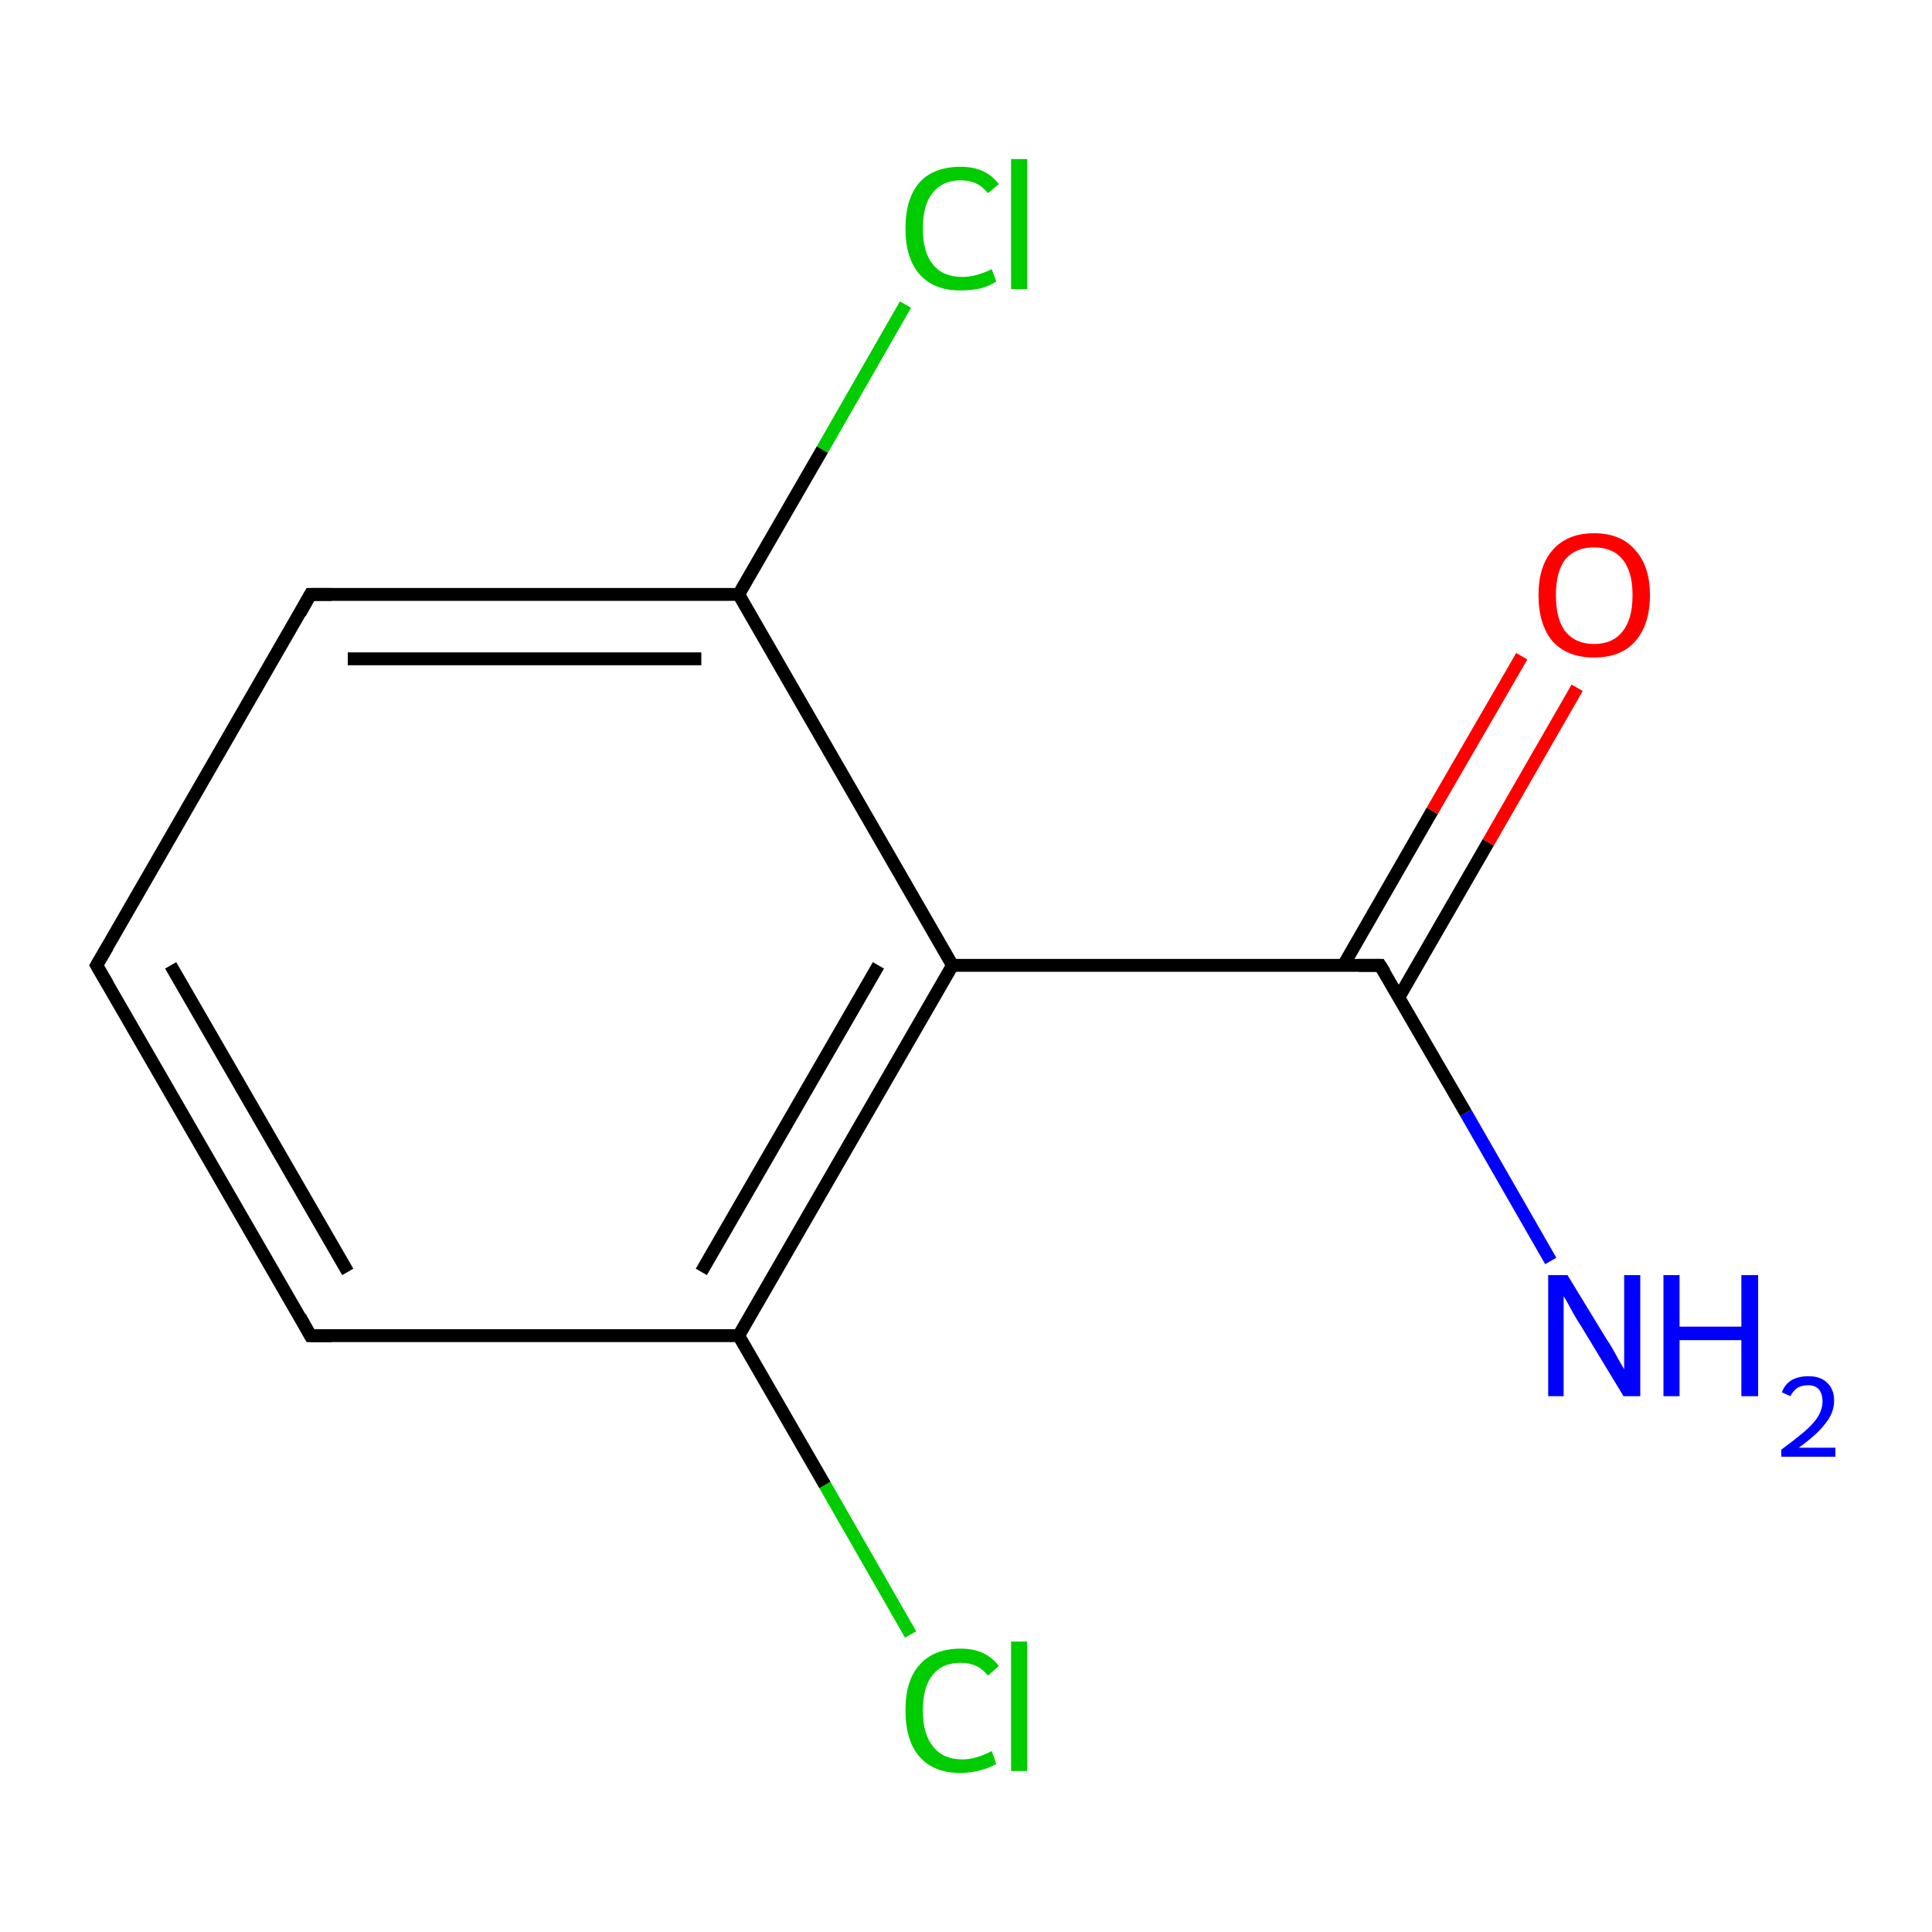 <?xml version='1.0' encoding='iso-8859-1'?>
<svg version='1.1' baseProfile='full'
              xmlns='http://www.w3.org/2000/svg'
                      xmlns:rdkit='http://www.rdkit.org/xml'
                      xmlns:xlink='http://www.w3.org/1999/xlink'
                  xml:space='preserve'
width='300px' height='300px' viewBox='0 0 300 300'>
<!-- END OF HEADER -->
<rect style='opacity:1.0;fill:#FFFFFF;stroke:none' width='300.0' height='300.0' x='0.0' y='0.0'> </rect>
<path class='bond-0 atom-0 atom-1' d='M 240.8,195.8 L 227.6,172.8' style='fill:none;fill-rule:evenodd;stroke:#0000FF;stroke-width:2.0px;stroke-linecap:butt;stroke-linejoin:miter;stroke-opacity:1' />
<path class='bond-0 atom-0 atom-1' d='M 227.6,172.8 L 214.3,149.9' style='fill:none;fill-rule:evenodd;stroke:#000000;stroke-width:2.0px;stroke-linecap:butt;stroke-linejoin:miter;stroke-opacity:1' />
<path class='bond-1 atom-1 atom-2' d='M 217.2,154.9 L 231.1,130.8' style='fill:none;fill-rule:evenodd;stroke:#000000;stroke-width:2.0px;stroke-linecap:butt;stroke-linejoin:miter;stroke-opacity:1' />
<path class='bond-1 atom-1 atom-2' d='M 231.1,130.8 L 244.9,106.8' style='fill:none;fill-rule:evenodd;stroke:#FF0000;stroke-width:2.0px;stroke-linecap:butt;stroke-linejoin:miter;stroke-opacity:1' />
<path class='bond-1 atom-1 atom-2' d='M 208.6,149.9 L 222.4,125.9' style='fill:none;fill-rule:evenodd;stroke:#000000;stroke-width:2.0px;stroke-linecap:butt;stroke-linejoin:miter;stroke-opacity:1' />
<path class='bond-1 atom-1 atom-2' d='M 222.4,125.9 L 236.3,101.9' style='fill:none;fill-rule:evenodd;stroke:#FF0000;stroke-width:2.0px;stroke-linecap:butt;stroke-linejoin:miter;stroke-opacity:1' />
<path class='bond-2 atom-1 atom-3' d='M 214.3,149.9 L 147.9,149.9' style='fill:none;fill-rule:evenodd;stroke:#000000;stroke-width:2.0px;stroke-linecap:butt;stroke-linejoin:miter;stroke-opacity:1' />
<path class='bond-3 atom-3 atom-4' d='M 147.9,149.9 L 114.7,207.4' style='fill:none;fill-rule:evenodd;stroke:#000000;stroke-width:2.0px;stroke-linecap:butt;stroke-linejoin:miter;stroke-opacity:1' />
<path class='bond-3 atom-3 atom-4' d='M 136.4,149.9 L 108.9,197.5' style='fill:none;fill-rule:evenodd;stroke:#000000;stroke-width:2.0px;stroke-linecap:butt;stroke-linejoin:miter;stroke-opacity:1' />
<path class='bond-4 atom-4 atom-5' d='M 114.7,207.4 L 128.1,230.6' style='fill:none;fill-rule:evenodd;stroke:#000000;stroke-width:2.0px;stroke-linecap:butt;stroke-linejoin:miter;stroke-opacity:1' />
<path class='bond-4 atom-4 atom-5' d='M 128.1,230.6 L 141.4,253.8' style='fill:none;fill-rule:evenodd;stroke:#00CC00;stroke-width:2.0px;stroke-linecap:butt;stroke-linejoin:miter;stroke-opacity:1' />
<path class='bond-5 atom-4 atom-6' d='M 114.7,207.4 L 48.2,207.4' style='fill:none;fill-rule:evenodd;stroke:#000000;stroke-width:2.0px;stroke-linecap:butt;stroke-linejoin:miter;stroke-opacity:1' />
<path class='bond-6 atom-6 atom-7' d='M 48.2,207.4 L 15.0,149.9' style='fill:none;fill-rule:evenodd;stroke:#000000;stroke-width:2.0px;stroke-linecap:butt;stroke-linejoin:miter;stroke-opacity:1' />
<path class='bond-6 atom-6 atom-7' d='M 54.0,197.5 L 26.5,149.9' style='fill:none;fill-rule:evenodd;stroke:#000000;stroke-width:2.0px;stroke-linecap:butt;stroke-linejoin:miter;stroke-opacity:1' />
<path class='bond-7 atom-7 atom-8' d='M 15.0,149.9 L 48.2,92.3' style='fill:none;fill-rule:evenodd;stroke:#000000;stroke-width:2.0px;stroke-linecap:butt;stroke-linejoin:miter;stroke-opacity:1' />
<path class='bond-8 atom-8 atom-9' d='M 48.2,92.3 L 114.7,92.3' style='fill:none;fill-rule:evenodd;stroke:#000000;stroke-width:2.0px;stroke-linecap:butt;stroke-linejoin:miter;stroke-opacity:1' />
<path class='bond-8 atom-8 atom-9' d='M 54.0,102.3 L 108.9,102.3' style='fill:none;fill-rule:evenodd;stroke:#000000;stroke-width:2.0px;stroke-linecap:butt;stroke-linejoin:miter;stroke-opacity:1' />
<path class='bond-9 atom-9 atom-10' d='M 114.7,92.3 L 127.7,69.8' style='fill:none;fill-rule:evenodd;stroke:#000000;stroke-width:2.0px;stroke-linecap:butt;stroke-linejoin:miter;stroke-opacity:1' />
<path class='bond-9 atom-9 atom-10' d='M 127.7,69.8 L 140.6,47.3' style='fill:none;fill-rule:evenodd;stroke:#00CC00;stroke-width:2.0px;stroke-linecap:butt;stroke-linejoin:miter;stroke-opacity:1' />
<path class='bond-10 atom-9 atom-3' d='M 114.7,92.3 L 147.9,149.9' style='fill:none;fill-rule:evenodd;stroke:#000000;stroke-width:2.0px;stroke-linecap:butt;stroke-linejoin:miter;stroke-opacity:1' />
<path d='M 215.0,151.0 L 214.3,149.9 L 211.0,149.9' style='fill:none;stroke:#000000;stroke-width:2.0px;stroke-linecap:butt;stroke-linejoin:miter;stroke-miterlimit:10;stroke-opacity:1;' />
<path d='M 51.5,207.4 L 48.2,207.4 L 46.6,204.5' style='fill:none;stroke:#000000;stroke-width:2.0px;stroke-linecap:butt;stroke-linejoin:miter;stroke-miterlimit:10;stroke-opacity:1;' />
<path d='M 16.7,152.8 L 15.0,149.9 L 16.7,147.0' style='fill:none;stroke:#000000;stroke-width:2.0px;stroke-linecap:butt;stroke-linejoin:miter;stroke-miterlimit:10;stroke-opacity:1;' />
<path d='M 46.6,95.2 L 48.2,92.3 L 51.5,92.3' style='fill:none;stroke:#000000;stroke-width:2.0px;stroke-linecap:butt;stroke-linejoin:miter;stroke-miterlimit:10;stroke-opacity:1;' />
<path class='atom-0' d='M 243.4 198.0
L 249.5 208.0
Q 250.2 209.0, 251.1 210.7
Q 252.1 212.5, 252.2 212.6
L 252.2 198.0
L 254.7 198.0
L 254.7 216.8
L 252.1 216.8
L 245.5 205.9
Q 244.7 204.7, 243.9 203.2
Q 243.1 201.7, 242.8 201.3
L 242.8 216.8
L 240.4 216.8
L 240.4 198.0
L 243.4 198.0
' fill='#0000FF'/>
<path class='atom-0' d='M 258.3 198.0
L 260.8 198.0
L 260.8 206.0
L 270.4 206.0
L 270.4 198.0
L 273.0 198.0
L 273.0 216.8
L 270.4 216.8
L 270.4 208.1
L 260.8 208.1
L 260.8 216.8
L 258.3 216.8
L 258.3 198.0
' fill='#0000FF'/>
<path class='atom-0' d='M 276.7 216.2
Q 277.1 215.0, 278.2 214.3
Q 279.3 213.7, 280.8 213.7
Q 282.7 213.7, 283.7 214.7
Q 284.8 215.7, 284.8 217.5
Q 284.8 219.4, 283.4 221.1
Q 282.1 222.8, 279.3 224.8
L 285.0 224.8
L 285.0 226.2
L 276.6 226.2
L 276.6 225.1
Q 278.9 223.4, 280.3 222.2
Q 281.7 221.0, 282.4 219.8
Q 283.0 218.7, 283.0 217.6
Q 283.0 216.4, 282.4 215.7
Q 281.8 215.1, 280.8 215.1
Q 279.8 215.1, 279.1 215.5
Q 278.5 215.9, 278.0 216.8
L 276.7 216.2
' fill='#0000FF'/>
<path class='atom-2' d='M 238.9 92.4
Q 238.9 87.9, 241.1 85.4
Q 243.4 82.8, 247.5 82.8
Q 251.7 82.8, 253.9 85.4
Q 256.2 87.9, 256.2 92.4
Q 256.2 97.0, 253.9 99.6
Q 251.7 102.1, 247.5 102.1
Q 243.4 102.1, 241.1 99.6
Q 238.9 97.0, 238.9 92.4
M 247.5 100.0
Q 250.4 100.0, 251.9 98.1
Q 253.5 96.2, 253.5 92.4
Q 253.5 88.7, 251.9 86.8
Q 250.4 85.0, 247.5 85.0
Q 244.7 85.0, 243.1 86.8
Q 241.6 88.7, 241.6 92.4
Q 241.6 96.2, 243.1 98.1
Q 244.7 100.0, 247.5 100.0
' fill='#FF0000'/>
<path class='atom-5' d='M 140.6 265.6
Q 140.6 260.9, 142.8 258.5
Q 145.0 256.0, 149.2 256.0
Q 153.1 256.0, 155.1 258.7
L 153.4 260.2
Q 151.9 258.2, 149.2 258.2
Q 146.3 258.2, 144.8 260.1
Q 143.3 262.0, 143.3 265.6
Q 143.3 269.3, 144.9 271.2
Q 146.4 273.2, 149.5 273.2
Q 151.5 273.2, 154.0 271.9
L 154.7 273.9
Q 153.7 274.5, 152.2 274.9
Q 150.7 275.3, 149.1 275.3
Q 145.0 275.3, 142.8 272.8
Q 140.6 270.3, 140.6 265.6
' fill='#00CC00'/>
<path class='atom-5' d='M 157.0 254.9
L 159.5 254.9
L 159.5 275.0
L 157.0 275.0
L 157.0 254.9
' fill='#00CC00'/>
<path class='atom-10' d='M 140.6 35.5
Q 140.6 30.8, 142.8 28.3
Q 145.0 25.9, 149.2 25.9
Q 153.1 25.9, 155.1 28.6
L 153.4 30.0
Q 151.9 28.0, 149.2 28.0
Q 146.3 28.0, 144.8 30.0
Q 143.3 31.8, 143.3 35.5
Q 143.3 39.2, 144.9 41.1
Q 146.4 43.0, 149.5 43.0
Q 151.5 43.0, 154.0 41.8
L 154.7 43.7
Q 153.7 44.4, 152.2 44.8
Q 150.7 45.1, 149.1 45.1
Q 145.0 45.1, 142.8 42.6
Q 140.6 40.1, 140.6 35.5
' fill='#00CC00'/>
<path class='atom-10' d='M 157.0 24.7
L 159.5 24.7
L 159.5 44.9
L 157.0 44.9
L 157.0 24.7
' fill='#00CC00'/>
</svg>
